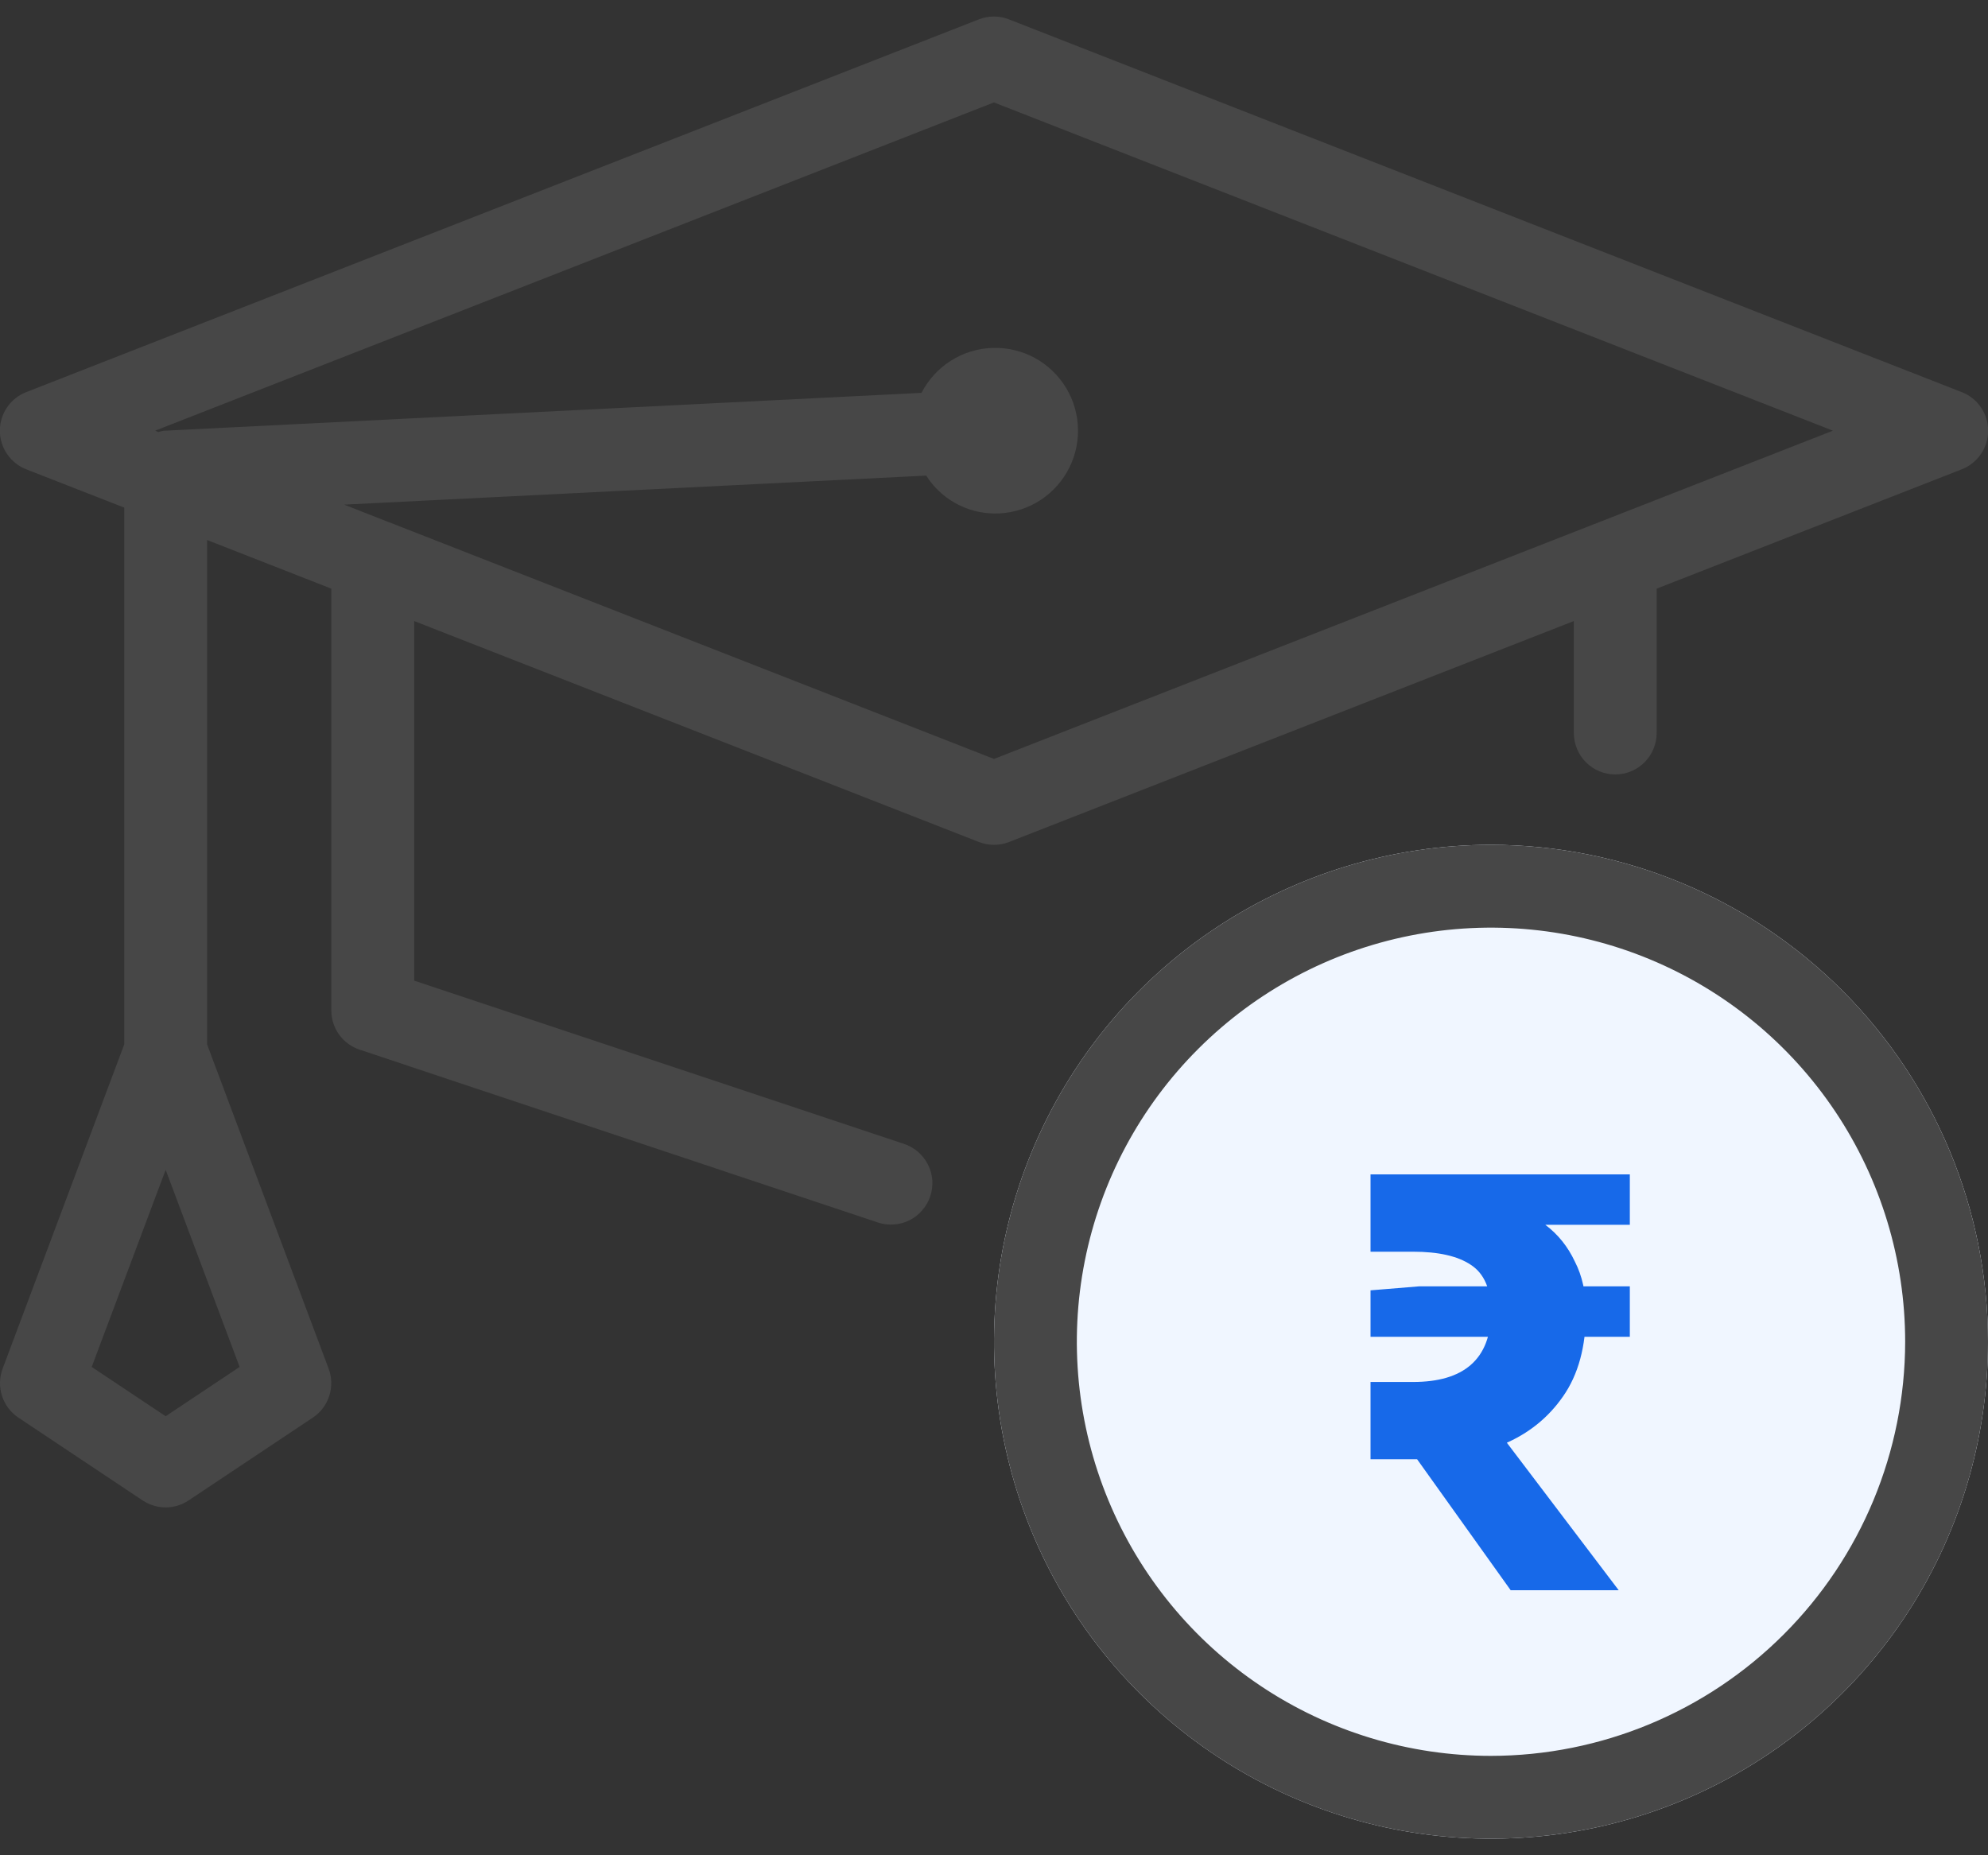 <svg width="30" height="28" viewBox="0 0 30 28" fill="none" xmlns="http://www.w3.org/2000/svg">
<rect x="0" y="0" width="30" height="28" fill="#333333" stroke="none"/>
<path d="M14.771 12.707C14.918 12.765 15.082 12.765 15.229 12.707L23.75 9.373V11.062C23.75 11.228 23.816 11.387 23.933 11.505C24.05 11.622 24.209 11.688 24.375 11.688C24.541 11.688 24.7 11.622 24.817 11.505C24.934 11.387 25 11.228 25 11.062V8.884L29.604 7.083C29.721 7.037 29.822 6.957 29.893 6.853C29.964 6.749 30.002 6.626 30.002 6.5C30.002 6.374 29.964 6.251 29.893 6.147C29.822 6.043 29.721 5.963 29.604 5.918L15.227 0.293C15.081 0.235 14.917 0.235 14.77 0.293L0.396 5.918C0.279 5.963 0.178 6.043 0.107 6.147C0.036 6.251 -0.002 6.374 -0.002 6.5C-0.002 6.626 0.036 6.749 0.107 6.853C0.178 6.957 0.279 7.037 0.396 7.083L1.875 7.661V15.762L0.04 20.655C-0.01 20.787 -0.013 20.932 0.03 21.066C0.073 21.201 0.16 21.317 0.278 21.395L2.153 22.645C2.255 22.713 2.376 22.75 2.499 22.75C2.623 22.75 2.744 22.713 2.846 22.645L4.721 21.395C4.839 21.317 4.926 21.201 4.969 21.066C5.012 20.932 5.009 20.787 4.959 20.655L3.125 15.762V8.15L5 8.884V15.25C5 15.381 5.041 15.509 5.118 15.615C5.195 15.722 5.303 15.801 5.428 15.842L13.248 18.45C13.325 18.476 13.408 18.486 13.489 18.48C13.571 18.475 13.651 18.453 13.725 18.416C13.798 18.379 13.864 18.328 13.917 18.266C13.971 18.204 14.012 18.132 14.038 18.054C14.064 17.977 14.074 17.894 14.069 17.812C14.063 17.73 14.041 17.651 14.004 17.577C13.967 17.504 13.916 17.438 13.854 17.384C13.792 17.331 13.72 17.29 13.643 17.264L6.25 14.8V9.373L14.771 12.707ZM2.5 21.374L1.384 20.63L2.5 17.655L3.616 20.63L2.5 21.374ZM14.999 1.546L27.66 6.5L15 11.454L5.87 7.881L5.866 7.88L5.193 7.616L13.977 7.178C14.087 7.351 14.238 7.494 14.416 7.593C14.595 7.693 14.795 7.747 15 7.75C15.223 7.753 15.442 7.697 15.636 7.587C15.83 7.477 15.99 7.317 16.101 7.124C16.213 6.931 16.27 6.711 16.268 6.489C16.266 6.266 16.204 6.048 16.09 5.857C15.975 5.666 15.811 5.509 15.616 5.402C15.42 5.296 15.199 5.243 14.977 5.251C14.754 5.258 14.537 5.325 14.349 5.444C14.161 5.563 14.008 5.731 13.906 5.929L2.469 6.501C2.443 6.506 2.417 6.512 2.391 6.52L2.341 6.5L14.999 1.546Z" fill="#474747"/>
<path d="M22.5 12.75C21.017 12.75 19.567 13.19 18.333 14.014C17.1 14.838 16.139 16.009 15.571 17.38C15.003 18.75 14.855 20.258 15.144 21.713C15.434 23.168 16.148 24.504 17.197 25.553C18.246 26.602 19.582 27.316 21.037 27.606C22.492 27.895 24 27.747 25.37 27.179C26.741 26.611 27.912 25.65 28.736 24.417C29.56 23.183 30 21.733 30 20.25C29.998 18.261 29.207 16.355 27.801 14.949C26.395 13.543 24.488 12.752 22.5 12.75Z" fill="#F0F6FF"/>
<path d="M22.5 12.75C21.017 12.75 19.567 13.19 18.333 14.014C17.1 14.838 16.139 16.009 15.571 17.38C15.003 18.75 14.855 20.258 15.144 21.713C15.434 23.168 16.148 24.504 17.197 25.553C18.246 26.602 19.582 27.317 21.037 27.606C22.492 27.895 24 27.747 25.37 27.179C26.741 26.611 27.912 25.65 28.736 24.417C29.56 23.183 30 21.733 30 20.25C29.998 18.262 29.207 16.355 27.801 14.949C26.395 13.543 24.488 12.752 22.5 12.75ZM22.5 26.5C21.264 26.5 20.055 26.133 19.028 25.447C18 24.76 17.199 23.784 16.726 22.642C16.253 21.5 16.129 20.243 16.37 19.031C16.611 17.818 17.206 16.705 18.081 15.831C18.955 14.957 20.068 14.361 21.281 14.12C22.493 13.879 23.75 14.003 24.892 14.476C26.034 14.949 27.01 15.75 27.697 16.778C28.383 17.805 28.75 19.014 28.75 20.25C28.748 21.907 28.089 23.496 26.917 24.667C25.746 25.839 24.157 26.498 22.5 26.5Z" fill="#474747"/>
<path d="M20.682 22.023V20.857H21.324C21.706 20.857 21.996 20.772 22.194 20.6C22.398 20.422 22.5 20.156 22.5 19.8C22.5 19.457 22.398 19.22 22.194 19.088C21.996 18.956 21.706 18.891 21.324 18.891H20.682V17.724H24.595V18.485H23.32C23.512 18.63 23.66 18.815 23.765 19.039C23.877 19.256 23.933 19.51 23.933 19.8C23.933 20.32 23.818 20.745 23.587 21.075C23.363 21.398 23.064 21.638 22.688 21.796C22.312 21.948 21.897 22.023 21.443 22.023H20.682ZM20.682 20.175V19.474L21.413 19.414H24.595V20.175H20.682ZM22.797 24L21.166 21.717L22.164 21.015L24.427 24H22.797Z" fill="#1769E9"/>
</svg>
